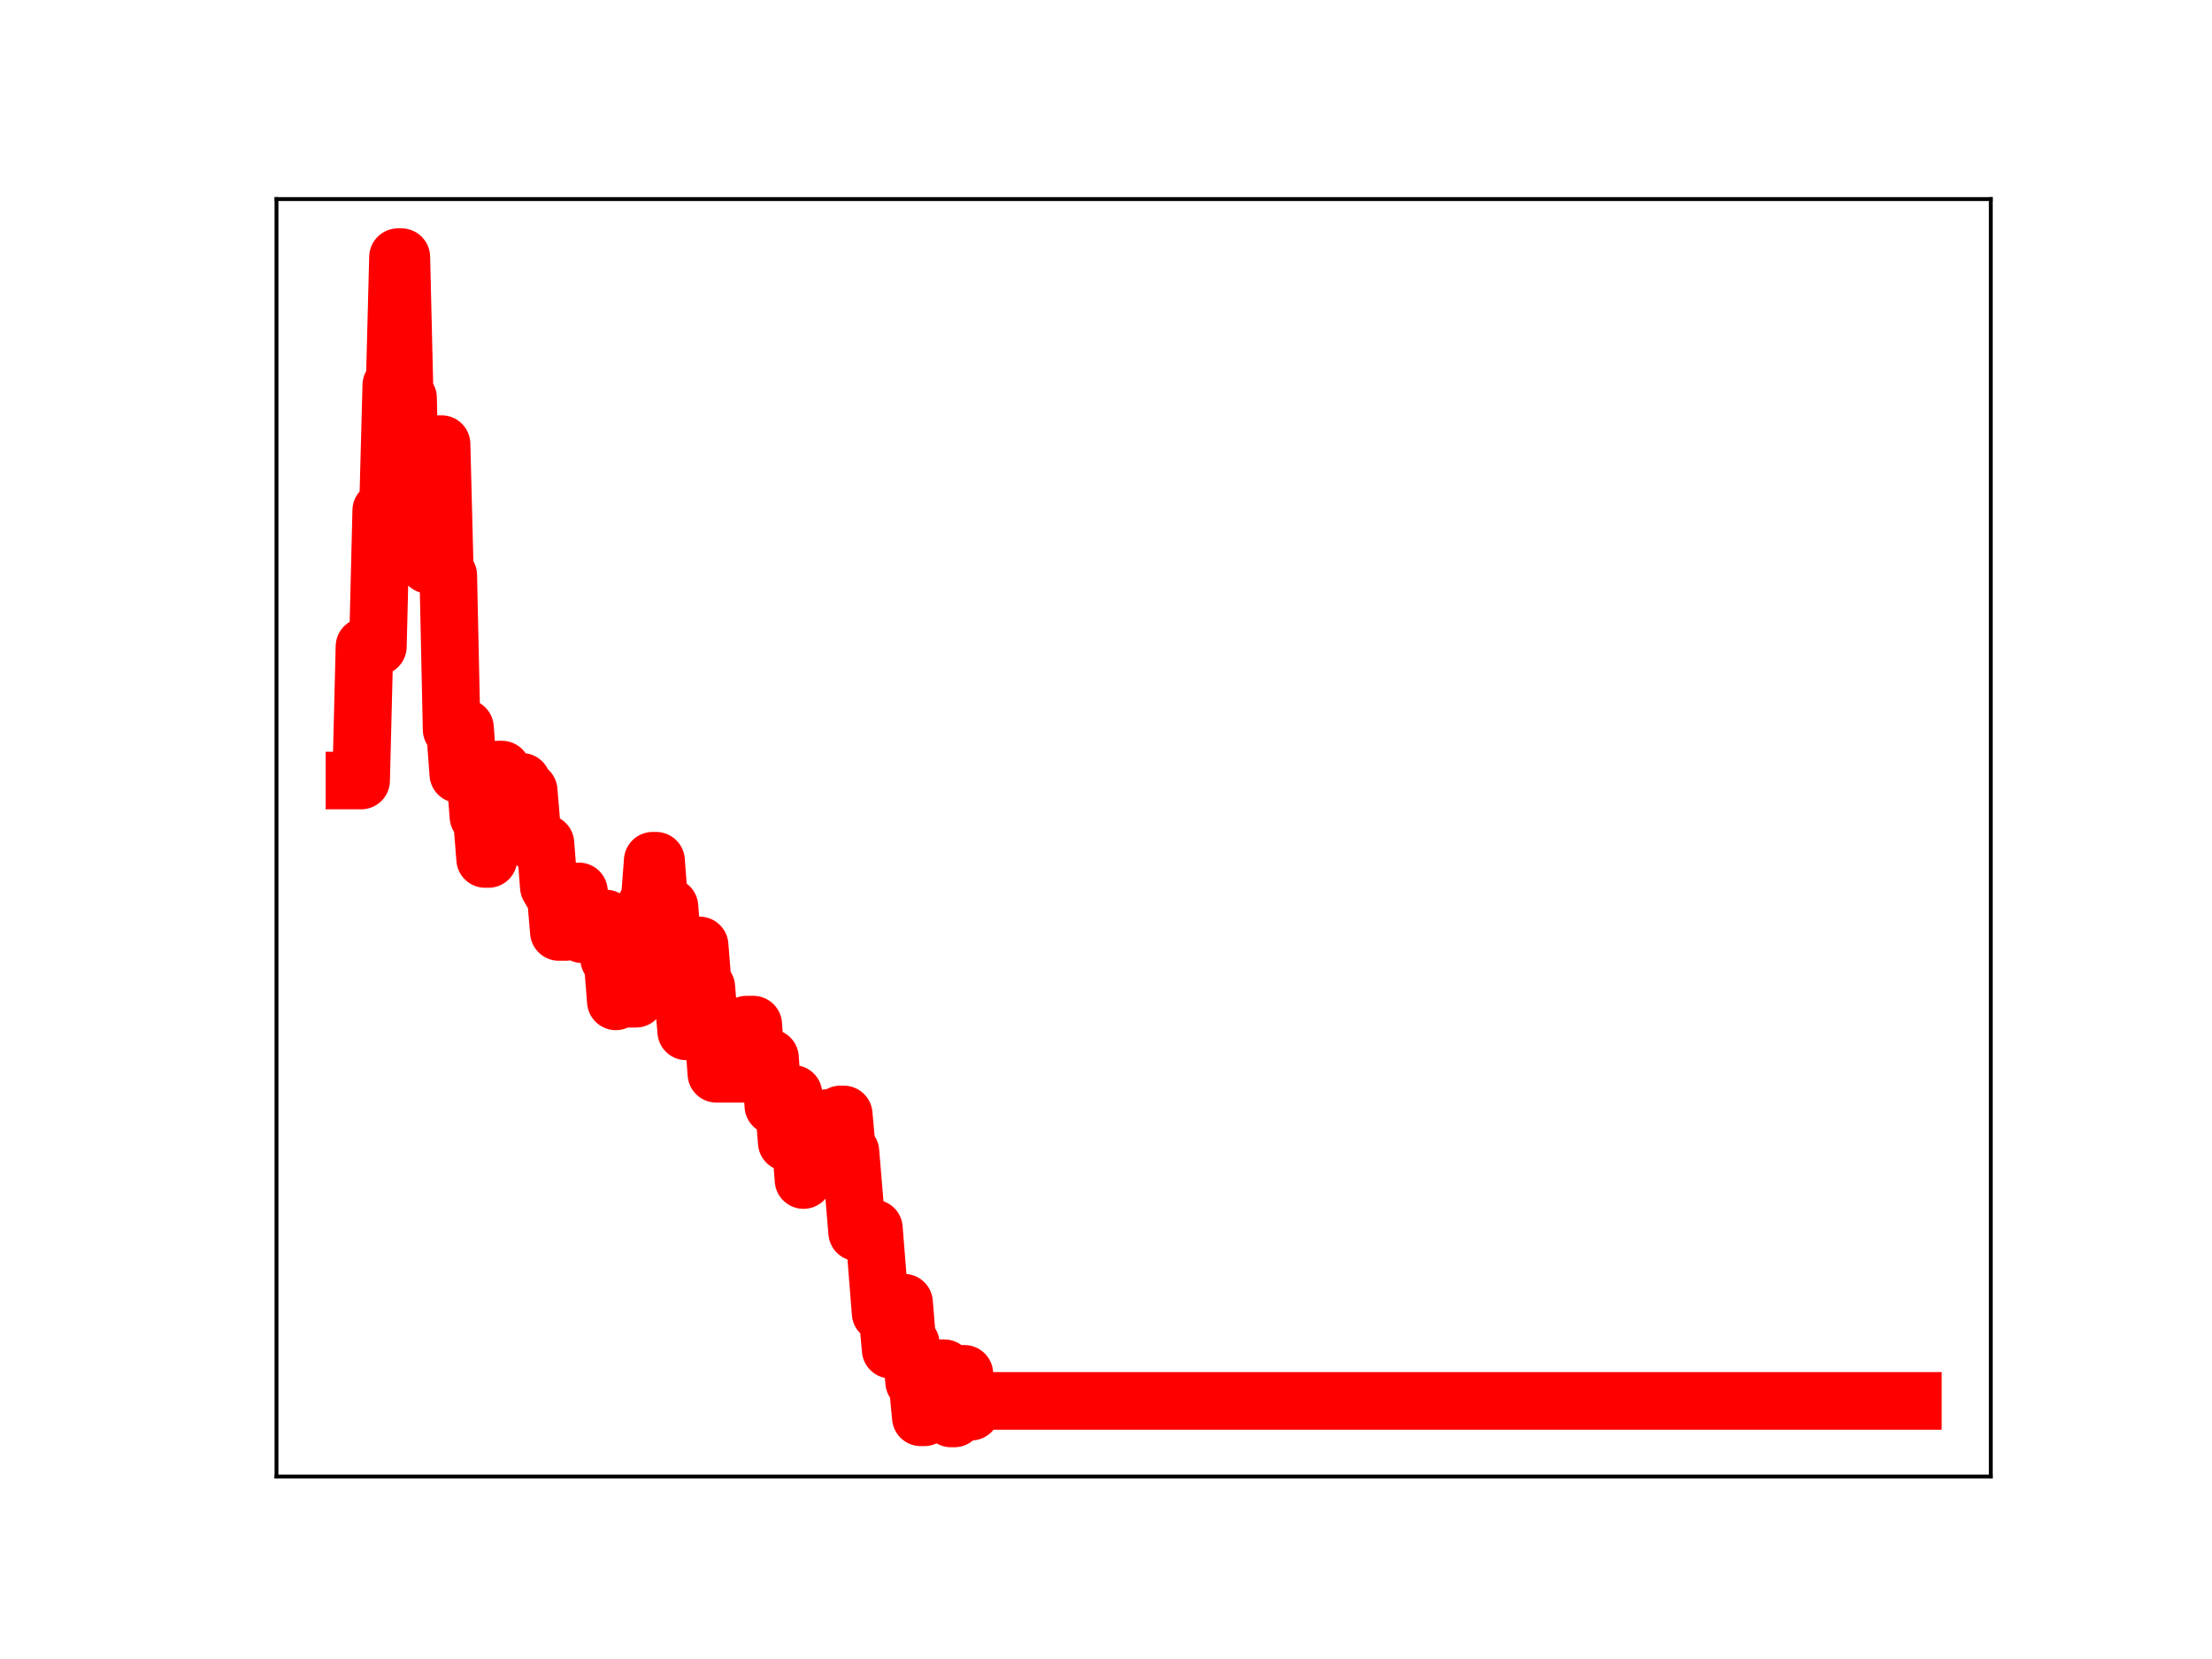 <?xml version="1.0" encoding="utf-8" standalone="no"?>
<!DOCTYPE svg PUBLIC "-//W3C//DTD SVG 1.1//EN"
  "http://www.w3.org/Graphics/SVG/1.1/DTD/svg11.dtd">
<!-- Created with matplotlib (https://matplotlib.org/) -->
<svg height="345.6pt" version="1.1" viewBox="0 0 460.8 345.6" width="460.8pt" xmlns="http://www.w3.org/2000/svg" xmlns:xlink="http://www.w3.org/1999/xlink">
 <defs>
  <style type="text/css">
*{stroke-linecap:butt;stroke-linejoin:round;}
  </style>
 </defs>
 <g id="figure_1">
  <g id="patch_1">
   <path d="M 0 345.6 
L 460.8 345.6 
L 460.8 0 
L 0 0 
z
" style="fill:#ffffff;"/>
  </g>
  <g id="axes_1">
   <g id="patch_2">
    <path d="M 57.6 307.584 
L 414.72 307.584 
L 414.72 41.472 
L 57.6 41.472 
z
" style="fill:#ffffff;"/>
   </g>
   <g id="line2d_1">
    <path clip-path="url(#p08e2393dee)" d="M 73.833 162.597 
L 75.229 162.597 
L 75.927 134.69 
L 78.72 134.69 
L 79.418 106.35 
L 80.815 106.35 
L 81.513 80.25 
L 82.211 80.25 
L 82.909 53.568 
L 83.607 53.568 
L 84.305 82.873 
L 85.004 82.873 
L 85.702 113.751 
L 88.495 113.751 
L 89.193 117.655 
L 89.891 117.655 
L 90.589 92.515 
L 91.985 92.515 
L 92.684 119.828 
L 93.382 119.828 
L 94.08 151.978 
L 94.778 151.978 
L 95.476 161.263 
L 96.175 161.263 
L 96.873 151.629 
L 97.571 161.286 
L 98.967 161.286 
L 99.665 170.097 
L 100.364 170.097 
L 101.062 178.94 
L 101.76 178.94 
L 102.458 169.253 
L 103.156 169.253 
L 103.855 160.318 
L 104.553 160.318 
L 105.251 163.246 
L 105.949 172.68 
L 107.345 172.68 
L 108.044 162.872 
L 108.742 162.872 
L 109.44 164.718 
L 110.138 164.718 
L 110.836 173.137 
L 111.535 175.702 
L 113.629 175.702 
L 114.327 184.728 
L 115.025 185.922 
L 115.724 185.922 
L 116.422 194.141 
L 117.818 194.141 
L 118.516 185.748 
L 120.611 185.699 
L 121.309 194.616 
L 123.404 194.616 
L 124.102 192.556 
L 124.8 191.343 
L 126.196 191.343 
L 126.895 199.752 
L 127.593 199.752 
L 128.291 208.601 
L 128.989 199.325 
L 129.687 199.325 
L 130.385 208.053 
L 132.48 208.053 
L 133.178 197.909 
L 133.876 197.909 
L 134.575 188.56 
L 135.273 188.56 
L 135.971 179.307 
L 136.669 179.307 
L 137.367 188.517 
L 138.065 188.517 
L 138.764 188.884 
L 139.462 188.884 
L 140.16 197.748 
L 140.858 197.748 
L 141.556 206.636 
L 142.255 206.636 
L 142.953 214.855 
L 143.651 214.855 
L 144.349 206.062 
L 145.047 206.062 
L 145.745 196.954 
L 146.444 205.668 
L 147.142 205.668 
L 147.84 214.3 
L 148.538 214.3 
L 149.236 223.689 
L 154.822 223.689 
L 155.52 213.447 
L 156.916 213.447 
L 157.615 223.178 
L 158.313 223.178 
L 159.011 220.377 
L 160.407 220.377 
L 161.105 230.363 
L 161.804 230.363 
L 162.502 229.341 
L 163.2 229.341 
L 163.898 237.985 
L 164.596 227.883 
L 165.295 227.883 
L 165.993 236.664 
L 166.691 236.664 
L 167.389 245.823 
L 168.087 243.26 
L 168.785 243.26 
L 169.484 233.483 
L 170.182 233.483 
L 170.88 241.82 
L 171.578 241.82 
L 172.276 232.912 
L 172.975 232.912 
L 173.673 242.499 
L 174.371 242.499 
L 175.069 232.159 
L 175.767 232.159 
L 176.465 239.931 
L 177.164 239.931 
L 178.56 256.717 
L 179.956 256.717 
L 180.655 255.901 
L 182.051 255.901 
L 183.447 273.514 
L 184.844 273.514 
L 185.542 281.164 
L 186.24 271.434 
L 188.335 271.369 
L 189.033 279.908 
L 189.731 279.908 
L 190.429 287.873 
L 191.127 287.873 
L 191.825 295.258 
L 192.524 295.258 
L 193.222 294.525 
L 193.92 294.525 
L 194.618 285.027 
L 196.713 285.027 
L 197.411 294.959 
L 198.109 295.488 
L 198.807 295.488 
L 199.505 286.197 
L 200.902 286.197 
L 201.6 294.08 
L 202.298 294.08 
L 202.996 291.833 
L 398.487 291.833 
L 398.487 291.833 
" style="fill:none;stroke:#ff0000;stroke-linecap:square;stroke-width:12;"/>
    <defs>
     <path d="M 0 3 
C 0.796 3 1.559 2.684 2.121 2.121 
C 2.684 1.559 3 0.796 3 0 
C 3 -0.796 2.684 -1.559 2.121 -2.121 
C 1.559 -2.684 0.796 -3 0 -3 
C -0.796 -3 -1.559 -2.684 -2.121 -2.121 
C -2.684 -1.559 -3 -0.796 -3 0 
C -3 0.796 -2.684 1.559 -2.121 2.121 
C -1.559 2.684 -0.796 3 0 3 
z
" id="mba75cbf004" style="stroke:#ff0000;"/>
    </defs>
    <g clip-path="url(#p08e2393dee)">
     <use style="fill:#ff0000;stroke:#ff0000;" x="73.833" xlink:href="#mba75cbf004" y="162.597"/>
     <use style="fill:#ff0000;stroke:#ff0000;" x="74.531" xlink:href="#mba75cbf004" y="162.597"/>
     <use style="fill:#ff0000;stroke:#ff0000;" x="75.229" xlink:href="#mba75cbf004" y="162.597"/>
     <use style="fill:#ff0000;stroke:#ff0000;" x="75.927" xlink:href="#mba75cbf004" y="134.69"/>
     <use style="fill:#ff0000;stroke:#ff0000;" x="76.625" xlink:href="#mba75cbf004" y="134.69"/>
     <use style="fill:#ff0000;stroke:#ff0000;" x="77.324" xlink:href="#mba75cbf004" y="134.69"/>
     <use style="fill:#ff0000;stroke:#ff0000;" x="78.022" xlink:href="#mba75cbf004" y="134.69"/>
     <use style="fill:#ff0000;stroke:#ff0000;" x="78.72" xlink:href="#mba75cbf004" y="134.69"/>
     <use style="fill:#ff0000;stroke:#ff0000;" x="79.418" xlink:href="#mba75cbf004" y="106.35"/>
     <use style="fill:#ff0000;stroke:#ff0000;" x="80.116" xlink:href="#mba75cbf004" y="106.35"/>
     <use style="fill:#ff0000;stroke:#ff0000;" x="80.815" xlink:href="#mba75cbf004" y="106.35"/>
     <use style="fill:#ff0000;stroke:#ff0000;" x="81.513" xlink:href="#mba75cbf004" y="80.25"/>
     <use style="fill:#ff0000;stroke:#ff0000;" x="82.211" xlink:href="#mba75cbf004" y="80.25"/>
     <use style="fill:#ff0000;stroke:#ff0000;" x="82.909" xlink:href="#mba75cbf004" y="53.568"/>
     <use style="fill:#ff0000;stroke:#ff0000;" x="83.607" xlink:href="#mba75cbf004" y="53.568"/>
     <use style="fill:#ff0000;stroke:#ff0000;" x="84.305" xlink:href="#mba75cbf004" y="82.873"/>
     <use style="fill:#ff0000;stroke:#ff0000;" x="85.004" xlink:href="#mba75cbf004" y="82.873"/>
     <use style="fill:#ff0000;stroke:#ff0000;" x="85.702" xlink:href="#mba75cbf004" y="113.751"/>
     <use style="fill:#ff0000;stroke:#ff0000;" x="86.4" xlink:href="#mba75cbf004" y="113.751"/>
     <use style="fill:#ff0000;stroke:#ff0000;" x="87.098" xlink:href="#mba75cbf004" y="113.751"/>
     <use style="fill:#ff0000;stroke:#ff0000;" x="87.796" xlink:href="#mba75cbf004" y="113.751"/>
     <use style="fill:#ff0000;stroke:#ff0000;" x="88.495" xlink:href="#mba75cbf004" y="113.751"/>
     <use style="fill:#ff0000;stroke:#ff0000;" x="89.193" xlink:href="#mba75cbf004" y="117.655"/>
     <use style="fill:#ff0000;stroke:#ff0000;" x="89.891" xlink:href="#mba75cbf004" y="117.655"/>
     <use style="fill:#ff0000;stroke:#ff0000;" x="90.589" xlink:href="#mba75cbf004" y="92.515"/>
     <use style="fill:#ff0000;stroke:#ff0000;" x="91.287" xlink:href="#mba75cbf004" y="92.515"/>
     <use style="fill:#ff0000;stroke:#ff0000;" x="91.985" xlink:href="#mba75cbf004" y="92.515"/>
     <use style="fill:#ff0000;stroke:#ff0000;" x="92.684" xlink:href="#mba75cbf004" y="119.828"/>
     <use style="fill:#ff0000;stroke:#ff0000;" x="93.382" xlink:href="#mba75cbf004" y="119.828"/>
     <use style="fill:#ff0000;stroke:#ff0000;" x="94.08" xlink:href="#mba75cbf004" y="151.978"/>
     <use style="fill:#ff0000;stroke:#ff0000;" x="94.778" xlink:href="#mba75cbf004" y="151.978"/>
     <use style="fill:#ff0000;stroke:#ff0000;" x="95.476" xlink:href="#mba75cbf004" y="161.263"/>
     <use style="fill:#ff0000;stroke:#ff0000;" x="96.175" xlink:href="#mba75cbf004" y="161.263"/>
     <use style="fill:#ff0000;stroke:#ff0000;" x="96.873" xlink:href="#mba75cbf004" y="151.629"/>
     <use style="fill:#ff0000;stroke:#ff0000;" x="97.571" xlink:href="#mba75cbf004" y="161.286"/>
     <use style="fill:#ff0000;stroke:#ff0000;" x="98.269" xlink:href="#mba75cbf004" y="161.286"/>
     <use style="fill:#ff0000;stroke:#ff0000;" x="98.967" xlink:href="#mba75cbf004" y="161.286"/>
     <use style="fill:#ff0000;stroke:#ff0000;" x="99.665" xlink:href="#mba75cbf004" y="170.097"/>
     <use style="fill:#ff0000;stroke:#ff0000;" x="100.364" xlink:href="#mba75cbf004" y="170.097"/>
     <use style="fill:#ff0000;stroke:#ff0000;" x="101.062" xlink:href="#mba75cbf004" y="178.94"/>
     <use style="fill:#ff0000;stroke:#ff0000;" x="101.76" xlink:href="#mba75cbf004" y="178.94"/>
     <use style="fill:#ff0000;stroke:#ff0000;" x="102.458" xlink:href="#mba75cbf004" y="169.253"/>
     <use style="fill:#ff0000;stroke:#ff0000;" x="103.156" xlink:href="#mba75cbf004" y="169.253"/>
     <use style="fill:#ff0000;stroke:#ff0000;" x="103.855" xlink:href="#mba75cbf004" y="160.318"/>
     <use style="fill:#ff0000;stroke:#ff0000;" x="104.553" xlink:href="#mba75cbf004" y="160.318"/>
     <use style="fill:#ff0000;stroke:#ff0000;" x="105.251" xlink:href="#mba75cbf004" y="163.246"/>
     <use style="fill:#ff0000;stroke:#ff0000;" x="105.949" xlink:href="#mba75cbf004" y="172.68"/>
     <use style="fill:#ff0000;stroke:#ff0000;" x="106.647" xlink:href="#mba75cbf004" y="172.68"/>
     <use style="fill:#ff0000;stroke:#ff0000;" x="107.345" xlink:href="#mba75cbf004" y="172.68"/>
     <use style="fill:#ff0000;stroke:#ff0000;" x="108.044" xlink:href="#mba75cbf004" y="162.872"/>
     <use style="fill:#ff0000;stroke:#ff0000;" x="108.742" xlink:href="#mba75cbf004" y="162.872"/>
     <use style="fill:#ff0000;stroke:#ff0000;" x="109.44" xlink:href="#mba75cbf004" y="164.718"/>
     <use style="fill:#ff0000;stroke:#ff0000;" x="110.138" xlink:href="#mba75cbf004" y="164.718"/>
     <use style="fill:#ff0000;stroke:#ff0000;" x="110.836" xlink:href="#mba75cbf004" y="173.137"/>
     <use style="fill:#ff0000;stroke:#ff0000;" x="111.535" xlink:href="#mba75cbf004" y="175.702"/>
     <use style="fill:#ff0000;stroke:#ff0000;" x="112.233" xlink:href="#mba75cbf004" y="175.702"/>
     <use style="fill:#ff0000;stroke:#ff0000;" x="112.931" xlink:href="#mba75cbf004" y="175.702"/>
     <use style="fill:#ff0000;stroke:#ff0000;" x="113.629" xlink:href="#mba75cbf004" y="175.702"/>
     <use style="fill:#ff0000;stroke:#ff0000;" x="114.327" xlink:href="#mba75cbf004" y="184.728"/>
     <use style="fill:#ff0000;stroke:#ff0000;" x="115.025" xlink:href="#mba75cbf004" y="185.922"/>
     <use style="fill:#ff0000;stroke:#ff0000;" x="115.724" xlink:href="#mba75cbf004" y="185.922"/>
     <use style="fill:#ff0000;stroke:#ff0000;" x="116.422" xlink:href="#mba75cbf004" y="194.141"/>
     <use style="fill:#ff0000;stroke:#ff0000;" x="117.12" xlink:href="#mba75cbf004" y="194.141"/>
     <use style="fill:#ff0000;stroke:#ff0000;" x="117.818" xlink:href="#mba75cbf004" y="194.141"/>
     <use style="fill:#ff0000;stroke:#ff0000;" x="118.516" xlink:href="#mba75cbf004" y="185.748"/>
     <use style="fill:#ff0000;stroke:#ff0000;" x="119.215" xlink:href="#mba75cbf004" y="185.748"/>
     <use style="fill:#ff0000;stroke:#ff0000;" x="119.913" xlink:href="#mba75cbf004" y="185.748"/>
     <use style="fill:#ff0000;stroke:#ff0000;" x="120.611" xlink:href="#mba75cbf004" y="185.699"/>
     <use style="fill:#ff0000;stroke:#ff0000;" x="121.309" xlink:href="#mba75cbf004" y="194.616"/>
     <use style="fill:#ff0000;stroke:#ff0000;" x="122.007" xlink:href="#mba75cbf004" y="194.616"/>
     <use style="fill:#ff0000;stroke:#ff0000;" x="122.705" xlink:href="#mba75cbf004" y="194.616"/>
     <use style="fill:#ff0000;stroke:#ff0000;" x="123.404" xlink:href="#mba75cbf004" y="194.616"/>
     <use style="fill:#ff0000;stroke:#ff0000;" x="124.102" xlink:href="#mba75cbf004" y="192.556"/>
     <use style="fill:#ff0000;stroke:#ff0000;" x="124.8" xlink:href="#mba75cbf004" y="191.343"/>
     <use style="fill:#ff0000;stroke:#ff0000;" x="125.498" xlink:href="#mba75cbf004" y="191.343"/>
     <use style="fill:#ff0000;stroke:#ff0000;" x="126.196" xlink:href="#mba75cbf004" y="191.343"/>
     <use style="fill:#ff0000;stroke:#ff0000;" x="126.895" xlink:href="#mba75cbf004" y="199.752"/>
     <use style="fill:#ff0000;stroke:#ff0000;" x="127.593" xlink:href="#mba75cbf004" y="199.752"/>
     <use style="fill:#ff0000;stroke:#ff0000;" x="128.291" xlink:href="#mba75cbf004" y="208.601"/>
     <use style="fill:#ff0000;stroke:#ff0000;" x="128.989" xlink:href="#mba75cbf004" y="199.325"/>
     <use style="fill:#ff0000;stroke:#ff0000;" x="129.687" xlink:href="#mba75cbf004" y="199.325"/>
     <use style="fill:#ff0000;stroke:#ff0000;" x="130.385" xlink:href="#mba75cbf004" y="208.053"/>
     <use style="fill:#ff0000;stroke:#ff0000;" x="131.084" xlink:href="#mba75cbf004" y="208.053"/>
     <use style="fill:#ff0000;stroke:#ff0000;" x="131.782" xlink:href="#mba75cbf004" y="208.053"/>
     <use style="fill:#ff0000;stroke:#ff0000;" x="132.48" xlink:href="#mba75cbf004" y="208.053"/>
     <use style="fill:#ff0000;stroke:#ff0000;" x="133.178" xlink:href="#mba75cbf004" y="197.909"/>
     <use style="fill:#ff0000;stroke:#ff0000;" x="133.876" xlink:href="#mba75cbf004" y="197.909"/>
     <use style="fill:#ff0000;stroke:#ff0000;" x="134.575" xlink:href="#mba75cbf004" y="188.56"/>
     <use style="fill:#ff0000;stroke:#ff0000;" x="135.273" xlink:href="#mba75cbf004" y="188.56"/>
     <use style="fill:#ff0000;stroke:#ff0000;" x="135.971" xlink:href="#mba75cbf004" y="179.307"/>
     <use style="fill:#ff0000;stroke:#ff0000;" x="136.669" xlink:href="#mba75cbf004" y="179.307"/>
     <use style="fill:#ff0000;stroke:#ff0000;" x="137.367" xlink:href="#mba75cbf004" y="188.517"/>
     <use style="fill:#ff0000;stroke:#ff0000;" x="138.065" xlink:href="#mba75cbf004" y="188.517"/>
     <use style="fill:#ff0000;stroke:#ff0000;" x="138.764" xlink:href="#mba75cbf004" y="188.884"/>
     <use style="fill:#ff0000;stroke:#ff0000;" x="139.462" xlink:href="#mba75cbf004" y="188.884"/>
     <use style="fill:#ff0000;stroke:#ff0000;" x="140.16" xlink:href="#mba75cbf004" y="197.748"/>
     <use style="fill:#ff0000;stroke:#ff0000;" x="140.858" xlink:href="#mba75cbf004" y="197.748"/>
     <use style="fill:#ff0000;stroke:#ff0000;" x="141.556" xlink:href="#mba75cbf004" y="206.636"/>
     <use style="fill:#ff0000;stroke:#ff0000;" x="142.255" xlink:href="#mba75cbf004" y="206.636"/>
     <use style="fill:#ff0000;stroke:#ff0000;" x="142.953" xlink:href="#mba75cbf004" y="214.855"/>
     <use style="fill:#ff0000;stroke:#ff0000;" x="143.651" xlink:href="#mba75cbf004" y="214.855"/>
     <use style="fill:#ff0000;stroke:#ff0000;" x="144.349" xlink:href="#mba75cbf004" y="206.062"/>
     <use style="fill:#ff0000;stroke:#ff0000;" x="145.047" xlink:href="#mba75cbf004" y="206.062"/>
     <use style="fill:#ff0000;stroke:#ff0000;" x="145.745" xlink:href="#mba75cbf004" y="196.954"/>
     <use style="fill:#ff0000;stroke:#ff0000;" x="146.444" xlink:href="#mba75cbf004" y="205.668"/>
     <use style="fill:#ff0000;stroke:#ff0000;" x="147.142" xlink:href="#mba75cbf004" y="205.668"/>
     <use style="fill:#ff0000;stroke:#ff0000;" x="147.84" xlink:href="#mba75cbf004" y="214.3"/>
     <use style="fill:#ff0000;stroke:#ff0000;" x="148.538" xlink:href="#mba75cbf004" y="214.3"/>
     <use style="fill:#ff0000;stroke:#ff0000;" x="149.236" xlink:href="#mba75cbf004" y="223.689"/>
     <use style="fill:#ff0000;stroke:#ff0000;" x="149.935" xlink:href="#mba75cbf004" y="223.689"/>
     <use style="fill:#ff0000;stroke:#ff0000;" x="150.633" xlink:href="#mba75cbf004" y="223.689"/>
     <use style="fill:#ff0000;stroke:#ff0000;" x="151.331" xlink:href="#mba75cbf004" y="223.689"/>
     <use style="fill:#ff0000;stroke:#ff0000;" x="152.029" xlink:href="#mba75cbf004" y="223.689"/>
     <use style="fill:#ff0000;stroke:#ff0000;" x="152.727" xlink:href="#mba75cbf004" y="223.689"/>
     <use style="fill:#ff0000;stroke:#ff0000;" x="153.425" xlink:href="#mba75cbf004" y="223.689"/>
     <use style="fill:#ff0000;stroke:#ff0000;" x="154.124" xlink:href="#mba75cbf004" y="223.689"/>
     <use style="fill:#ff0000;stroke:#ff0000;" x="154.822" xlink:href="#mba75cbf004" y="223.689"/>
     <use style="fill:#ff0000;stroke:#ff0000;" x="155.52" xlink:href="#mba75cbf004" y="213.447"/>
     <use style="fill:#ff0000;stroke:#ff0000;" x="156.218" xlink:href="#mba75cbf004" y="213.447"/>
     <use style="fill:#ff0000;stroke:#ff0000;" x="156.916" xlink:href="#mba75cbf004" y="213.447"/>
     <use style="fill:#ff0000;stroke:#ff0000;" x="157.615" xlink:href="#mba75cbf004" y="223.178"/>
     <use style="fill:#ff0000;stroke:#ff0000;" x="158.313" xlink:href="#mba75cbf004" y="223.178"/>
     <use style="fill:#ff0000;stroke:#ff0000;" x="159.011" xlink:href="#mba75cbf004" y="220.377"/>
     <use style="fill:#ff0000;stroke:#ff0000;" x="159.709" xlink:href="#mba75cbf004" y="220.377"/>
     <use style="fill:#ff0000;stroke:#ff0000;" x="160.407" xlink:href="#mba75cbf004" y="220.377"/>
     <use style="fill:#ff0000;stroke:#ff0000;" x="161.105" xlink:href="#mba75cbf004" y="230.363"/>
     <use style="fill:#ff0000;stroke:#ff0000;" x="161.804" xlink:href="#mba75cbf004" y="230.363"/>
     <use style="fill:#ff0000;stroke:#ff0000;" x="162.502" xlink:href="#mba75cbf004" y="229.341"/>
     <use style="fill:#ff0000;stroke:#ff0000;" x="163.2" xlink:href="#mba75cbf004" y="229.341"/>
     <use style="fill:#ff0000;stroke:#ff0000;" x="163.898" xlink:href="#mba75cbf004" y="237.985"/>
     <use style="fill:#ff0000;stroke:#ff0000;" x="164.596" xlink:href="#mba75cbf004" y="227.883"/>
     <use style="fill:#ff0000;stroke:#ff0000;" x="165.295" xlink:href="#mba75cbf004" y="227.883"/>
     <use style="fill:#ff0000;stroke:#ff0000;" x="165.993" xlink:href="#mba75cbf004" y="236.664"/>
     <use style="fill:#ff0000;stroke:#ff0000;" x="166.691" xlink:href="#mba75cbf004" y="236.664"/>
     <use style="fill:#ff0000;stroke:#ff0000;" x="167.389" xlink:href="#mba75cbf004" y="245.823"/>
     <use style="fill:#ff0000;stroke:#ff0000;" x="168.087" xlink:href="#mba75cbf004" y="243.26"/>
     <use style="fill:#ff0000;stroke:#ff0000;" x="168.785" xlink:href="#mba75cbf004" y="243.26"/>
     <use style="fill:#ff0000;stroke:#ff0000;" x="169.484" xlink:href="#mba75cbf004" y="233.483"/>
     <use style="fill:#ff0000;stroke:#ff0000;" x="170.182" xlink:href="#mba75cbf004" y="233.483"/>
     <use style="fill:#ff0000;stroke:#ff0000;" x="170.88" xlink:href="#mba75cbf004" y="241.82"/>
     <use style="fill:#ff0000;stroke:#ff0000;" x="171.578" xlink:href="#mba75cbf004" y="241.82"/>
     <use style="fill:#ff0000;stroke:#ff0000;" x="172.276" xlink:href="#mba75cbf004" y="232.912"/>
     <use style="fill:#ff0000;stroke:#ff0000;" x="172.975" xlink:href="#mba75cbf004" y="232.912"/>
     <use style="fill:#ff0000;stroke:#ff0000;" x="173.673" xlink:href="#mba75cbf004" y="242.499"/>
     <use style="fill:#ff0000;stroke:#ff0000;" x="174.371" xlink:href="#mba75cbf004" y="242.499"/>
     <use style="fill:#ff0000;stroke:#ff0000;" x="175.069" xlink:href="#mba75cbf004" y="232.159"/>
     <use style="fill:#ff0000;stroke:#ff0000;" x="175.767" xlink:href="#mba75cbf004" y="232.159"/>
     <use style="fill:#ff0000;stroke:#ff0000;" x="176.465" xlink:href="#mba75cbf004" y="239.931"/>
     <use style="fill:#ff0000;stroke:#ff0000;" x="177.164" xlink:href="#mba75cbf004" y="239.931"/>
     <use style="fill:#ff0000;stroke:#ff0000;" x="177.862" xlink:href="#mba75cbf004" y="249.041"/>
     <use style="fill:#ff0000;stroke:#ff0000;" x="178.56" xlink:href="#mba75cbf004" y="256.717"/>
     <use style="fill:#ff0000;stroke:#ff0000;" x="179.258" xlink:href="#mba75cbf004" y="256.717"/>
     <use style="fill:#ff0000;stroke:#ff0000;" x="179.956" xlink:href="#mba75cbf004" y="256.717"/>
     <use style="fill:#ff0000;stroke:#ff0000;" x="180.655" xlink:href="#mba75cbf004" y="255.901"/>
     <use style="fill:#ff0000;stroke:#ff0000;" x="181.353" xlink:href="#mba75cbf004" y="255.901"/>
     <use style="fill:#ff0000;stroke:#ff0000;" x="182.051" xlink:href="#mba75cbf004" y="255.901"/>
     <use style="fill:#ff0000;stroke:#ff0000;" x="182.749" xlink:href="#mba75cbf004" y="264.1"/>
     <use style="fill:#ff0000;stroke:#ff0000;" x="183.447" xlink:href="#mba75cbf004" y="273.514"/>
     <use style="fill:#ff0000;stroke:#ff0000;" x="184.145" xlink:href="#mba75cbf004" y="273.514"/>
     <use style="fill:#ff0000;stroke:#ff0000;" x="184.844" xlink:href="#mba75cbf004" y="273.514"/>
     <use style="fill:#ff0000;stroke:#ff0000;" x="185.542" xlink:href="#mba75cbf004" y="281.164"/>
     <use style="fill:#ff0000;stroke:#ff0000;" x="186.24" xlink:href="#mba75cbf004" y="271.434"/>
     <use style="fill:#ff0000;stroke:#ff0000;" x="186.938" xlink:href="#mba75cbf004" y="271.434"/>
     <use style="fill:#ff0000;stroke:#ff0000;" x="187.636" xlink:href="#mba75cbf004" y="271.369"/>
     <use style="fill:#ff0000;stroke:#ff0000;" x="188.335" xlink:href="#mba75cbf004" y="271.369"/>
     <use style="fill:#ff0000;stroke:#ff0000;" x="189.033" xlink:href="#mba75cbf004" y="279.908"/>
     <use style="fill:#ff0000;stroke:#ff0000;" x="189.731" xlink:href="#mba75cbf004" y="279.908"/>
     <use style="fill:#ff0000;stroke:#ff0000;" x="190.429" xlink:href="#mba75cbf004" y="287.873"/>
     <use style="fill:#ff0000;stroke:#ff0000;" x="191.127" xlink:href="#mba75cbf004" y="287.873"/>
     <use style="fill:#ff0000;stroke:#ff0000;" x="191.825" xlink:href="#mba75cbf004" y="295.258"/>
     <use style="fill:#ff0000;stroke:#ff0000;" x="192.524" xlink:href="#mba75cbf004" y="295.258"/>
     <use style="fill:#ff0000;stroke:#ff0000;" x="193.222" xlink:href="#mba75cbf004" y="294.525"/>
     <use style="fill:#ff0000;stroke:#ff0000;" x="193.92" xlink:href="#mba75cbf004" y="294.525"/>
     <use style="fill:#ff0000;stroke:#ff0000;" x="194.618" xlink:href="#mba75cbf004" y="285.027"/>
     <use style="fill:#ff0000;stroke:#ff0000;" x="195.316" xlink:href="#mba75cbf004" y="285.027"/>
     <use style="fill:#ff0000;stroke:#ff0000;" x="196.015" xlink:href="#mba75cbf004" y="285.027"/>
     <use style="fill:#ff0000;stroke:#ff0000;" x="196.713" xlink:href="#mba75cbf004" y="285.027"/>
     <use style="fill:#ff0000;stroke:#ff0000;" x="197.411" xlink:href="#mba75cbf004" y="294.959"/>
     <use style="fill:#ff0000;stroke:#ff0000;" x="198.109" xlink:href="#mba75cbf004" y="295.488"/>
     <use style="fill:#ff0000;stroke:#ff0000;" x="198.807" xlink:href="#mba75cbf004" y="295.488"/>
     <use style="fill:#ff0000;stroke:#ff0000;" x="199.505" xlink:href="#mba75cbf004" y="286.197"/>
     <use style="fill:#ff0000;stroke:#ff0000;" x="200.204" xlink:href="#mba75cbf004" y="286.197"/>
     <use style="fill:#ff0000;stroke:#ff0000;" x="200.902" xlink:href="#mba75cbf004" y="286.197"/>
     <use style="fill:#ff0000;stroke:#ff0000;" x="201.6" xlink:href="#mba75cbf004" y="294.08"/>
     <use style="fill:#ff0000;stroke:#ff0000;" x="202.298" xlink:href="#mba75cbf004" y="294.08"/>
     <use style="fill:#ff0000;stroke:#ff0000;" x="202.996" xlink:href="#mba75cbf004" y="291.833"/>
     <use style="fill:#ff0000;stroke:#ff0000;" x="203.695" xlink:href="#mba75cbf004" y="291.833"/>
     <use style="fill:#ff0000;stroke:#ff0000;" x="204.393" xlink:href="#mba75cbf004" y="291.833"/>
     <use style="fill:#ff0000;stroke:#ff0000;" x="205.091" xlink:href="#mba75cbf004" y="291.833"/>
     <use style="fill:#ff0000;stroke:#ff0000;" x="205.789" xlink:href="#mba75cbf004" y="291.833"/>
     <use style="fill:#ff0000;stroke:#ff0000;" x="206.487" xlink:href="#mba75cbf004" y="291.833"/>
     <use style="fill:#ff0000;stroke:#ff0000;" x="207.185" xlink:href="#mba75cbf004" y="291.833"/>
     <use style="fill:#ff0000;stroke:#ff0000;" x="207.884" xlink:href="#mba75cbf004" y="291.833"/>
     <use style="fill:#ff0000;stroke:#ff0000;" x="208.582" xlink:href="#mba75cbf004" y="291.833"/>
     <use style="fill:#ff0000;stroke:#ff0000;" x="209.28" xlink:href="#mba75cbf004" y="291.833"/>
     <use style="fill:#ff0000;stroke:#ff0000;" x="209.978" xlink:href="#mba75cbf004" y="291.833"/>
     <use style="fill:#ff0000;stroke:#ff0000;" x="210.676" xlink:href="#mba75cbf004" y="291.833"/>
     <use style="fill:#ff0000;stroke:#ff0000;" x="211.375" xlink:href="#mba75cbf004" y="291.833"/>
     <use style="fill:#ff0000;stroke:#ff0000;" x="212.073" xlink:href="#mba75cbf004" y="291.833"/>
     <use style="fill:#ff0000;stroke:#ff0000;" x="212.771" xlink:href="#mba75cbf004" y="291.833"/>
     <use style="fill:#ff0000;stroke:#ff0000;" x="213.469" xlink:href="#mba75cbf004" y="291.833"/>
     <use style="fill:#ff0000;stroke:#ff0000;" x="214.167" xlink:href="#mba75cbf004" y="291.833"/>
     <use style="fill:#ff0000;stroke:#ff0000;" x="214.865" xlink:href="#mba75cbf004" y="291.833"/>
     <use style="fill:#ff0000;stroke:#ff0000;" x="215.564" xlink:href="#mba75cbf004" y="291.833"/>
     <use style="fill:#ff0000;stroke:#ff0000;" x="216.262" xlink:href="#mba75cbf004" y="291.833"/>
     <use style="fill:#ff0000;stroke:#ff0000;" x="216.96" xlink:href="#mba75cbf004" y="291.833"/>
     <use style="fill:#ff0000;stroke:#ff0000;" x="217.658" xlink:href="#mba75cbf004" y="291.833"/>
     <use style="fill:#ff0000;stroke:#ff0000;" x="218.356" xlink:href="#mba75cbf004" y="291.833"/>
     <use style="fill:#ff0000;stroke:#ff0000;" x="219.055" xlink:href="#mba75cbf004" y="291.833"/>
     <use style="fill:#ff0000;stroke:#ff0000;" x="219.753" xlink:href="#mba75cbf004" y="291.833"/>
     <use style="fill:#ff0000;stroke:#ff0000;" x="220.451" xlink:href="#mba75cbf004" y="291.833"/>
     <use style="fill:#ff0000;stroke:#ff0000;" x="221.149" xlink:href="#mba75cbf004" y="291.833"/>
     <use style="fill:#ff0000;stroke:#ff0000;" x="221.847" xlink:href="#mba75cbf004" y="291.833"/>
     <use style="fill:#ff0000;stroke:#ff0000;" x="222.545" xlink:href="#mba75cbf004" y="291.833"/>
     <use style="fill:#ff0000;stroke:#ff0000;" x="223.244" xlink:href="#mba75cbf004" y="291.833"/>
     <use style="fill:#ff0000;stroke:#ff0000;" x="223.942" xlink:href="#mba75cbf004" y="291.833"/>
     <use style="fill:#ff0000;stroke:#ff0000;" x="224.64" xlink:href="#mba75cbf004" y="291.833"/>
     <use style="fill:#ff0000;stroke:#ff0000;" x="225.338" xlink:href="#mba75cbf004" y="291.833"/>
     <use style="fill:#ff0000;stroke:#ff0000;" x="226.036" xlink:href="#mba75cbf004" y="291.833"/>
     <use style="fill:#ff0000;stroke:#ff0000;" x="226.735" xlink:href="#mba75cbf004" y="291.833"/>
     <use style="fill:#ff0000;stroke:#ff0000;" x="227.433" xlink:href="#mba75cbf004" y="291.833"/>
     <use style="fill:#ff0000;stroke:#ff0000;" x="228.131" xlink:href="#mba75cbf004" y="291.833"/>
     <use style="fill:#ff0000;stroke:#ff0000;" x="228.829" xlink:href="#mba75cbf004" y="291.833"/>
     <use style="fill:#ff0000;stroke:#ff0000;" x="229.527" xlink:href="#mba75cbf004" y="291.833"/>
     <use style="fill:#ff0000;stroke:#ff0000;" x="230.225" xlink:href="#mba75cbf004" y="291.833"/>
     <use style="fill:#ff0000;stroke:#ff0000;" x="230.924" xlink:href="#mba75cbf004" y="291.833"/>
     <use style="fill:#ff0000;stroke:#ff0000;" x="231.622" xlink:href="#mba75cbf004" y="291.833"/>
     <use style="fill:#ff0000;stroke:#ff0000;" x="232.32" xlink:href="#mba75cbf004" y="291.833"/>
     <use style="fill:#ff0000;stroke:#ff0000;" x="233.018" xlink:href="#mba75cbf004" y="291.833"/>
     <use style="fill:#ff0000;stroke:#ff0000;" x="233.716" xlink:href="#mba75cbf004" y="291.833"/>
     <use style="fill:#ff0000;stroke:#ff0000;" x="234.415" xlink:href="#mba75cbf004" y="291.833"/>
     <use style="fill:#ff0000;stroke:#ff0000;" x="235.113" xlink:href="#mba75cbf004" y="291.833"/>
     <use style="fill:#ff0000;stroke:#ff0000;" x="235.811" xlink:href="#mba75cbf004" y="291.833"/>
     <use style="fill:#ff0000;stroke:#ff0000;" x="236.509" xlink:href="#mba75cbf004" y="291.833"/>
     <use style="fill:#ff0000;stroke:#ff0000;" x="237.207" xlink:href="#mba75cbf004" y="291.833"/>
     <use style="fill:#ff0000;stroke:#ff0000;" x="237.905" xlink:href="#mba75cbf004" y="291.833"/>
     <use style="fill:#ff0000;stroke:#ff0000;" x="238.604" xlink:href="#mba75cbf004" y="291.833"/>
     <use style="fill:#ff0000;stroke:#ff0000;" x="239.302" xlink:href="#mba75cbf004" y="291.833"/>
     <use style="fill:#ff0000;stroke:#ff0000;" x="240" xlink:href="#mba75cbf004" y="291.833"/>
     <use style="fill:#ff0000;stroke:#ff0000;" x="240.698" xlink:href="#mba75cbf004" y="291.833"/>
     <use style="fill:#ff0000;stroke:#ff0000;" x="241.396" xlink:href="#mba75cbf004" y="291.833"/>
     <use style="fill:#ff0000;stroke:#ff0000;" x="242.095" xlink:href="#mba75cbf004" y="291.833"/>
     <use style="fill:#ff0000;stroke:#ff0000;" x="242.793" xlink:href="#mba75cbf004" y="291.833"/>
     <use style="fill:#ff0000;stroke:#ff0000;" x="243.491" xlink:href="#mba75cbf004" y="291.833"/>
     <use style="fill:#ff0000;stroke:#ff0000;" x="244.189" xlink:href="#mba75cbf004" y="291.833"/>
     <use style="fill:#ff0000;stroke:#ff0000;" x="244.887" xlink:href="#mba75cbf004" y="291.833"/>
     <use style="fill:#ff0000;stroke:#ff0000;" x="245.585" xlink:href="#mba75cbf004" y="291.833"/>
     <use style="fill:#ff0000;stroke:#ff0000;" x="246.284" xlink:href="#mba75cbf004" y="291.833"/>
     <use style="fill:#ff0000;stroke:#ff0000;" x="246.982" xlink:href="#mba75cbf004" y="291.833"/>
     <use style="fill:#ff0000;stroke:#ff0000;" x="247.68" xlink:href="#mba75cbf004" y="291.833"/>
     <use style="fill:#ff0000;stroke:#ff0000;" x="248.378" xlink:href="#mba75cbf004" y="291.833"/>
     <use style="fill:#ff0000;stroke:#ff0000;" x="249.076" xlink:href="#mba75cbf004" y="291.833"/>
     <use style="fill:#ff0000;stroke:#ff0000;" x="249.775" xlink:href="#mba75cbf004" y="291.833"/>
     <use style="fill:#ff0000;stroke:#ff0000;" x="250.473" xlink:href="#mba75cbf004" y="291.833"/>
     <use style="fill:#ff0000;stroke:#ff0000;" x="251.171" xlink:href="#mba75cbf004" y="291.833"/>
     <use style="fill:#ff0000;stroke:#ff0000;" x="251.869" xlink:href="#mba75cbf004" y="291.833"/>
     <use style="fill:#ff0000;stroke:#ff0000;" x="252.567" xlink:href="#mba75cbf004" y="291.833"/>
     <use style="fill:#ff0000;stroke:#ff0000;" x="253.265" xlink:href="#mba75cbf004" y="291.833"/>
     <use style="fill:#ff0000;stroke:#ff0000;" x="253.964" xlink:href="#mba75cbf004" y="291.833"/>
     <use style="fill:#ff0000;stroke:#ff0000;" x="254.662" xlink:href="#mba75cbf004" y="291.833"/>
     <use style="fill:#ff0000;stroke:#ff0000;" x="255.36" xlink:href="#mba75cbf004" y="291.833"/>
     <use style="fill:#ff0000;stroke:#ff0000;" x="256.058" xlink:href="#mba75cbf004" y="291.833"/>
     <use style="fill:#ff0000;stroke:#ff0000;" x="256.756" xlink:href="#mba75cbf004" y="291.833"/>
     <use style="fill:#ff0000;stroke:#ff0000;" x="257.455" xlink:href="#mba75cbf004" y="291.833"/>
     <use style="fill:#ff0000;stroke:#ff0000;" x="258.153" xlink:href="#mba75cbf004" y="291.833"/>
     <use style="fill:#ff0000;stroke:#ff0000;" x="258.851" xlink:href="#mba75cbf004" y="291.833"/>
     <use style="fill:#ff0000;stroke:#ff0000;" x="259.549" xlink:href="#mba75cbf004" y="291.833"/>
     <use style="fill:#ff0000;stroke:#ff0000;" x="260.247" xlink:href="#mba75cbf004" y="291.833"/>
     <use style="fill:#ff0000;stroke:#ff0000;" x="260.945" xlink:href="#mba75cbf004" y="291.833"/>
     <use style="fill:#ff0000;stroke:#ff0000;" x="261.644" xlink:href="#mba75cbf004" y="291.833"/>
     <use style="fill:#ff0000;stroke:#ff0000;" x="262.342" xlink:href="#mba75cbf004" y="291.833"/>
     <use style="fill:#ff0000;stroke:#ff0000;" x="263.04" xlink:href="#mba75cbf004" y="291.833"/>
     <use style="fill:#ff0000;stroke:#ff0000;" x="263.738" xlink:href="#mba75cbf004" y="291.833"/>
     <use style="fill:#ff0000;stroke:#ff0000;" x="264.436" xlink:href="#mba75cbf004" y="291.833"/>
     <use style="fill:#ff0000;stroke:#ff0000;" x="265.135" xlink:href="#mba75cbf004" y="291.833"/>
     <use style="fill:#ff0000;stroke:#ff0000;" x="265.833" xlink:href="#mba75cbf004" y="291.833"/>
     <use style="fill:#ff0000;stroke:#ff0000;" x="266.531" xlink:href="#mba75cbf004" y="291.833"/>
     <use style="fill:#ff0000;stroke:#ff0000;" x="267.229" xlink:href="#mba75cbf004" y="291.833"/>
     <use style="fill:#ff0000;stroke:#ff0000;" x="267.927" xlink:href="#mba75cbf004" y="291.833"/>
     <use style="fill:#ff0000;stroke:#ff0000;" x="268.625" xlink:href="#mba75cbf004" y="291.833"/>
     <use style="fill:#ff0000;stroke:#ff0000;" x="269.324" xlink:href="#mba75cbf004" y="291.833"/>
     <use style="fill:#ff0000;stroke:#ff0000;" x="270.022" xlink:href="#mba75cbf004" y="291.833"/>
     <use style="fill:#ff0000;stroke:#ff0000;" x="270.72" xlink:href="#mba75cbf004" y="291.833"/>
     <use style="fill:#ff0000;stroke:#ff0000;" x="271.418" xlink:href="#mba75cbf004" y="291.833"/>
     <use style="fill:#ff0000;stroke:#ff0000;" x="272.116" xlink:href="#mba75cbf004" y="291.833"/>
     <use style="fill:#ff0000;stroke:#ff0000;" x="272.815" xlink:href="#mba75cbf004" y="291.833"/>
     <use style="fill:#ff0000;stroke:#ff0000;" x="273.513" xlink:href="#mba75cbf004" y="291.833"/>
     <use style="fill:#ff0000;stroke:#ff0000;" x="274.211" xlink:href="#mba75cbf004" y="291.833"/>
     <use style="fill:#ff0000;stroke:#ff0000;" x="274.909" xlink:href="#mba75cbf004" y="291.833"/>
     <use style="fill:#ff0000;stroke:#ff0000;" x="275.607" xlink:href="#mba75cbf004" y="291.833"/>
     <use style="fill:#ff0000;stroke:#ff0000;" x="276.305" xlink:href="#mba75cbf004" y="291.833"/>
     <use style="fill:#ff0000;stroke:#ff0000;" x="277.004" xlink:href="#mba75cbf004" y="291.833"/>
     <use style="fill:#ff0000;stroke:#ff0000;" x="277.702" xlink:href="#mba75cbf004" y="291.833"/>
     <use style="fill:#ff0000;stroke:#ff0000;" x="278.4" xlink:href="#mba75cbf004" y="291.833"/>
     <use style="fill:#ff0000;stroke:#ff0000;" x="279.098" xlink:href="#mba75cbf004" y="291.833"/>
     <use style="fill:#ff0000;stroke:#ff0000;" x="279.796" xlink:href="#mba75cbf004" y="291.833"/>
     <use style="fill:#ff0000;stroke:#ff0000;" x="280.495" xlink:href="#mba75cbf004" y="291.833"/>
     <use style="fill:#ff0000;stroke:#ff0000;" x="281.193" xlink:href="#mba75cbf004" y="291.833"/>
     <use style="fill:#ff0000;stroke:#ff0000;" x="281.891" xlink:href="#mba75cbf004" y="291.833"/>
     <use style="fill:#ff0000;stroke:#ff0000;" x="282.589" xlink:href="#mba75cbf004" y="291.833"/>
     <use style="fill:#ff0000;stroke:#ff0000;" x="283.287" xlink:href="#mba75cbf004" y="291.833"/>
     <use style="fill:#ff0000;stroke:#ff0000;" x="283.985" xlink:href="#mba75cbf004" y="291.833"/>
     <use style="fill:#ff0000;stroke:#ff0000;" x="284.684" xlink:href="#mba75cbf004" y="291.833"/>
     <use style="fill:#ff0000;stroke:#ff0000;" x="285.382" xlink:href="#mba75cbf004" y="291.833"/>
     <use style="fill:#ff0000;stroke:#ff0000;" x="286.08" xlink:href="#mba75cbf004" y="291.833"/>
     <use style="fill:#ff0000;stroke:#ff0000;" x="286.778" xlink:href="#mba75cbf004" y="291.833"/>
     <use style="fill:#ff0000;stroke:#ff0000;" x="287.476" xlink:href="#mba75cbf004" y="291.833"/>
     <use style="fill:#ff0000;stroke:#ff0000;" x="288.175" xlink:href="#mba75cbf004" y="291.833"/>
     <use style="fill:#ff0000;stroke:#ff0000;" x="288.873" xlink:href="#mba75cbf004" y="291.833"/>
     <use style="fill:#ff0000;stroke:#ff0000;" x="289.571" xlink:href="#mba75cbf004" y="291.833"/>
     <use style="fill:#ff0000;stroke:#ff0000;" x="290.269" xlink:href="#mba75cbf004" y="291.833"/>
     <use style="fill:#ff0000;stroke:#ff0000;" x="290.967" xlink:href="#mba75cbf004" y="291.833"/>
     <use style="fill:#ff0000;stroke:#ff0000;" x="291.665" xlink:href="#mba75cbf004" y="291.833"/>
     <use style="fill:#ff0000;stroke:#ff0000;" x="292.364" xlink:href="#mba75cbf004" y="291.833"/>
     <use style="fill:#ff0000;stroke:#ff0000;" x="293.062" xlink:href="#mba75cbf004" y="291.833"/>
     <use style="fill:#ff0000;stroke:#ff0000;" x="293.76" xlink:href="#mba75cbf004" y="291.833"/>
     <use style="fill:#ff0000;stroke:#ff0000;" x="294.458" xlink:href="#mba75cbf004" y="291.833"/>
     <use style="fill:#ff0000;stroke:#ff0000;" x="295.156" xlink:href="#mba75cbf004" y="291.833"/>
     <use style="fill:#ff0000;stroke:#ff0000;" x="295.855" xlink:href="#mba75cbf004" y="291.833"/>
     <use style="fill:#ff0000;stroke:#ff0000;" x="296.553" xlink:href="#mba75cbf004" y="291.833"/>
     <use style="fill:#ff0000;stroke:#ff0000;" x="297.251" xlink:href="#mba75cbf004" y="291.833"/>
     <use style="fill:#ff0000;stroke:#ff0000;" x="297.949" xlink:href="#mba75cbf004" y="291.833"/>
     <use style="fill:#ff0000;stroke:#ff0000;" x="298.647" xlink:href="#mba75cbf004" y="291.833"/>
     <use style="fill:#ff0000;stroke:#ff0000;" x="299.345" xlink:href="#mba75cbf004" y="291.833"/>
     <use style="fill:#ff0000;stroke:#ff0000;" x="300.044" xlink:href="#mba75cbf004" y="291.833"/>
     <use style="fill:#ff0000;stroke:#ff0000;" x="300.742" xlink:href="#mba75cbf004" y="291.833"/>
     <use style="fill:#ff0000;stroke:#ff0000;" x="301.44" xlink:href="#mba75cbf004" y="291.833"/>
     <use style="fill:#ff0000;stroke:#ff0000;" x="302.138" xlink:href="#mba75cbf004" y="291.833"/>
     <use style="fill:#ff0000;stroke:#ff0000;" x="302.836" xlink:href="#mba75cbf004" y="291.833"/>
     <use style="fill:#ff0000;stroke:#ff0000;" x="303.535" xlink:href="#mba75cbf004" y="291.833"/>
     <use style="fill:#ff0000;stroke:#ff0000;" x="304.233" xlink:href="#mba75cbf004" y="291.833"/>
     <use style="fill:#ff0000;stroke:#ff0000;" x="304.931" xlink:href="#mba75cbf004" y="291.833"/>
     <use style="fill:#ff0000;stroke:#ff0000;" x="305.629" xlink:href="#mba75cbf004" y="291.833"/>
     <use style="fill:#ff0000;stroke:#ff0000;" x="306.327" xlink:href="#mba75cbf004" y="291.833"/>
     <use style="fill:#ff0000;stroke:#ff0000;" x="307.025" xlink:href="#mba75cbf004" y="291.833"/>
     <use style="fill:#ff0000;stroke:#ff0000;" x="307.724" xlink:href="#mba75cbf004" y="291.833"/>
     <use style="fill:#ff0000;stroke:#ff0000;" x="308.422" xlink:href="#mba75cbf004" y="291.833"/>
     <use style="fill:#ff0000;stroke:#ff0000;" x="309.12" xlink:href="#mba75cbf004" y="291.833"/>
     <use style="fill:#ff0000;stroke:#ff0000;" x="309.818" xlink:href="#mba75cbf004" y="291.833"/>
     <use style="fill:#ff0000;stroke:#ff0000;" x="310.516" xlink:href="#mba75cbf004" y="291.833"/>
     <use style="fill:#ff0000;stroke:#ff0000;" x="311.215" xlink:href="#mba75cbf004" y="291.833"/>
     <use style="fill:#ff0000;stroke:#ff0000;" x="311.913" xlink:href="#mba75cbf004" y="291.833"/>
     <use style="fill:#ff0000;stroke:#ff0000;" x="312.611" xlink:href="#mba75cbf004" y="291.833"/>
     <use style="fill:#ff0000;stroke:#ff0000;" x="313.309" xlink:href="#mba75cbf004" y="291.833"/>
     <use style="fill:#ff0000;stroke:#ff0000;" x="314.007" xlink:href="#mba75cbf004" y="291.833"/>
     <use style="fill:#ff0000;stroke:#ff0000;" x="314.705" xlink:href="#mba75cbf004" y="291.833"/>
     <use style="fill:#ff0000;stroke:#ff0000;" x="315.404" xlink:href="#mba75cbf004" y="291.833"/>
     <use style="fill:#ff0000;stroke:#ff0000;" x="316.102" xlink:href="#mba75cbf004" y="291.833"/>
     <use style="fill:#ff0000;stroke:#ff0000;" x="316.8" xlink:href="#mba75cbf004" y="291.833"/>
     <use style="fill:#ff0000;stroke:#ff0000;" x="317.498" xlink:href="#mba75cbf004" y="291.833"/>
     <use style="fill:#ff0000;stroke:#ff0000;" x="318.196" xlink:href="#mba75cbf004" y="291.833"/>
     <use style="fill:#ff0000;stroke:#ff0000;" x="318.895" xlink:href="#mba75cbf004" y="291.833"/>
     <use style="fill:#ff0000;stroke:#ff0000;" x="319.593" xlink:href="#mba75cbf004" y="291.833"/>
     <use style="fill:#ff0000;stroke:#ff0000;" x="320.291" xlink:href="#mba75cbf004" y="291.833"/>
     <use style="fill:#ff0000;stroke:#ff0000;" x="320.989" xlink:href="#mba75cbf004" y="291.833"/>
     <use style="fill:#ff0000;stroke:#ff0000;" x="321.687" xlink:href="#mba75cbf004" y="291.833"/>
     <use style="fill:#ff0000;stroke:#ff0000;" x="322.385" xlink:href="#mba75cbf004" y="291.833"/>
     <use style="fill:#ff0000;stroke:#ff0000;" x="323.084" xlink:href="#mba75cbf004" y="291.833"/>
     <use style="fill:#ff0000;stroke:#ff0000;" x="323.782" xlink:href="#mba75cbf004" y="291.833"/>
     <use style="fill:#ff0000;stroke:#ff0000;" x="324.48" xlink:href="#mba75cbf004" y="291.833"/>
     <use style="fill:#ff0000;stroke:#ff0000;" x="325.178" xlink:href="#mba75cbf004" y="291.833"/>
     <use style="fill:#ff0000;stroke:#ff0000;" x="325.876" xlink:href="#mba75cbf004" y="291.833"/>
     <use style="fill:#ff0000;stroke:#ff0000;" x="326.575" xlink:href="#mba75cbf004" y="291.833"/>
     <use style="fill:#ff0000;stroke:#ff0000;" x="327.273" xlink:href="#mba75cbf004" y="291.833"/>
     <use style="fill:#ff0000;stroke:#ff0000;" x="327.971" xlink:href="#mba75cbf004" y="291.833"/>
     <use style="fill:#ff0000;stroke:#ff0000;" x="328.669" xlink:href="#mba75cbf004" y="291.833"/>
     <use style="fill:#ff0000;stroke:#ff0000;" x="329.367" xlink:href="#mba75cbf004" y="291.833"/>
     <use style="fill:#ff0000;stroke:#ff0000;" x="330.065" xlink:href="#mba75cbf004" y="291.833"/>
     <use style="fill:#ff0000;stroke:#ff0000;" x="330.764" xlink:href="#mba75cbf004" y="291.833"/>
     <use style="fill:#ff0000;stroke:#ff0000;" x="331.462" xlink:href="#mba75cbf004" y="291.833"/>
     <use style="fill:#ff0000;stroke:#ff0000;" x="332.16" xlink:href="#mba75cbf004" y="291.833"/>
     <use style="fill:#ff0000;stroke:#ff0000;" x="332.858" xlink:href="#mba75cbf004" y="291.833"/>
     <use style="fill:#ff0000;stroke:#ff0000;" x="333.556" xlink:href="#mba75cbf004" y="291.833"/>
     <use style="fill:#ff0000;stroke:#ff0000;" x="334.255" xlink:href="#mba75cbf004" y="291.833"/>
     <use style="fill:#ff0000;stroke:#ff0000;" x="334.953" xlink:href="#mba75cbf004" y="291.833"/>
     <use style="fill:#ff0000;stroke:#ff0000;" x="335.651" xlink:href="#mba75cbf004" y="291.833"/>
     <use style="fill:#ff0000;stroke:#ff0000;" x="336.349" xlink:href="#mba75cbf004" y="291.833"/>
     <use style="fill:#ff0000;stroke:#ff0000;" x="337.047" xlink:href="#mba75cbf004" y="291.833"/>
     <use style="fill:#ff0000;stroke:#ff0000;" x="337.745" xlink:href="#mba75cbf004" y="291.833"/>
     <use style="fill:#ff0000;stroke:#ff0000;" x="338.444" xlink:href="#mba75cbf004" y="291.833"/>
     <use style="fill:#ff0000;stroke:#ff0000;" x="339.142" xlink:href="#mba75cbf004" y="291.833"/>
     <use style="fill:#ff0000;stroke:#ff0000;" x="339.84" xlink:href="#mba75cbf004" y="291.833"/>
     <use style="fill:#ff0000;stroke:#ff0000;" x="340.538" xlink:href="#mba75cbf004" y="291.833"/>
     <use style="fill:#ff0000;stroke:#ff0000;" x="341.236" xlink:href="#mba75cbf004" y="291.833"/>
     <use style="fill:#ff0000;stroke:#ff0000;" x="341.935" xlink:href="#mba75cbf004" y="291.833"/>
     <use style="fill:#ff0000;stroke:#ff0000;" x="342.633" xlink:href="#mba75cbf004" y="291.833"/>
     <use style="fill:#ff0000;stroke:#ff0000;" x="343.331" xlink:href="#mba75cbf004" y="291.833"/>
     <use style="fill:#ff0000;stroke:#ff0000;" x="344.029" xlink:href="#mba75cbf004" y="291.833"/>
     <use style="fill:#ff0000;stroke:#ff0000;" x="344.727" xlink:href="#mba75cbf004" y="291.833"/>
     <use style="fill:#ff0000;stroke:#ff0000;" x="345.425" xlink:href="#mba75cbf004" y="291.833"/>
     <use style="fill:#ff0000;stroke:#ff0000;" x="346.124" xlink:href="#mba75cbf004" y="291.833"/>
     <use style="fill:#ff0000;stroke:#ff0000;" x="346.822" xlink:href="#mba75cbf004" y="291.833"/>
     <use style="fill:#ff0000;stroke:#ff0000;" x="347.52" xlink:href="#mba75cbf004" y="291.833"/>
     <use style="fill:#ff0000;stroke:#ff0000;" x="348.218" xlink:href="#mba75cbf004" y="291.833"/>
     <use style="fill:#ff0000;stroke:#ff0000;" x="348.916" xlink:href="#mba75cbf004" y="291.833"/>
     <use style="fill:#ff0000;stroke:#ff0000;" x="349.615" xlink:href="#mba75cbf004" y="291.833"/>
     <use style="fill:#ff0000;stroke:#ff0000;" x="350.313" xlink:href="#mba75cbf004" y="291.833"/>
     <use style="fill:#ff0000;stroke:#ff0000;" x="351.011" xlink:href="#mba75cbf004" y="291.833"/>
     <use style="fill:#ff0000;stroke:#ff0000;" x="351.709" xlink:href="#mba75cbf004" y="291.833"/>
     <use style="fill:#ff0000;stroke:#ff0000;" x="352.407" xlink:href="#mba75cbf004" y="291.833"/>
     <use style="fill:#ff0000;stroke:#ff0000;" x="353.105" xlink:href="#mba75cbf004" y="291.833"/>
     <use style="fill:#ff0000;stroke:#ff0000;" x="353.804" xlink:href="#mba75cbf004" y="291.833"/>
     <use style="fill:#ff0000;stroke:#ff0000;" x="354.502" xlink:href="#mba75cbf004" y="291.833"/>
     <use style="fill:#ff0000;stroke:#ff0000;" x="355.2" xlink:href="#mba75cbf004" y="291.833"/>
     <use style="fill:#ff0000;stroke:#ff0000;" x="355.898" xlink:href="#mba75cbf004" y="291.833"/>
     <use style="fill:#ff0000;stroke:#ff0000;" x="356.596" xlink:href="#mba75cbf004" y="291.833"/>
     <use style="fill:#ff0000;stroke:#ff0000;" x="357.295" xlink:href="#mba75cbf004" y="291.833"/>
     <use style="fill:#ff0000;stroke:#ff0000;" x="357.993" xlink:href="#mba75cbf004" y="291.833"/>
     <use style="fill:#ff0000;stroke:#ff0000;" x="358.691" xlink:href="#mba75cbf004" y="291.833"/>
     <use style="fill:#ff0000;stroke:#ff0000;" x="359.389" xlink:href="#mba75cbf004" y="291.833"/>
     <use style="fill:#ff0000;stroke:#ff0000;" x="360.087" xlink:href="#mba75cbf004" y="291.833"/>
     <use style="fill:#ff0000;stroke:#ff0000;" x="360.785" xlink:href="#mba75cbf004" y="291.833"/>
     <use style="fill:#ff0000;stroke:#ff0000;" x="361.484" xlink:href="#mba75cbf004" y="291.833"/>
     <use style="fill:#ff0000;stroke:#ff0000;" x="362.182" xlink:href="#mba75cbf004" y="291.833"/>
     <use style="fill:#ff0000;stroke:#ff0000;" x="362.88" xlink:href="#mba75cbf004" y="291.833"/>
     <use style="fill:#ff0000;stroke:#ff0000;" x="363.578" xlink:href="#mba75cbf004" y="291.833"/>
     <use style="fill:#ff0000;stroke:#ff0000;" x="364.276" xlink:href="#mba75cbf004" y="291.833"/>
     <use style="fill:#ff0000;stroke:#ff0000;" x="364.975" xlink:href="#mba75cbf004" y="291.833"/>
     <use style="fill:#ff0000;stroke:#ff0000;" x="365.673" xlink:href="#mba75cbf004" y="291.833"/>
     <use style="fill:#ff0000;stroke:#ff0000;" x="366.371" xlink:href="#mba75cbf004" y="291.833"/>
     <use style="fill:#ff0000;stroke:#ff0000;" x="367.069" xlink:href="#mba75cbf004" y="291.833"/>
     <use style="fill:#ff0000;stroke:#ff0000;" x="367.767" xlink:href="#mba75cbf004" y="291.833"/>
     <use style="fill:#ff0000;stroke:#ff0000;" x="368.465" xlink:href="#mba75cbf004" y="291.833"/>
     <use style="fill:#ff0000;stroke:#ff0000;" x="369.164" xlink:href="#mba75cbf004" y="291.833"/>
     <use style="fill:#ff0000;stroke:#ff0000;" x="369.862" xlink:href="#mba75cbf004" y="291.833"/>
     <use style="fill:#ff0000;stroke:#ff0000;" x="370.56" xlink:href="#mba75cbf004" y="291.833"/>
     <use style="fill:#ff0000;stroke:#ff0000;" x="371.258" xlink:href="#mba75cbf004" y="291.833"/>
     <use style="fill:#ff0000;stroke:#ff0000;" x="371.956" xlink:href="#mba75cbf004" y="291.833"/>
     <use style="fill:#ff0000;stroke:#ff0000;" x="372.655" xlink:href="#mba75cbf004" y="291.833"/>
     <use style="fill:#ff0000;stroke:#ff0000;" x="373.353" xlink:href="#mba75cbf004" y="291.833"/>
     <use style="fill:#ff0000;stroke:#ff0000;" x="374.051" xlink:href="#mba75cbf004" y="291.833"/>
     <use style="fill:#ff0000;stroke:#ff0000;" x="374.749" xlink:href="#mba75cbf004" y="291.833"/>
     <use style="fill:#ff0000;stroke:#ff0000;" x="375.447" xlink:href="#mba75cbf004" y="291.833"/>
     <use style="fill:#ff0000;stroke:#ff0000;" x="376.145" xlink:href="#mba75cbf004" y="291.833"/>
     <use style="fill:#ff0000;stroke:#ff0000;" x="376.844" xlink:href="#mba75cbf004" y="291.833"/>
     <use style="fill:#ff0000;stroke:#ff0000;" x="377.542" xlink:href="#mba75cbf004" y="291.833"/>
     <use style="fill:#ff0000;stroke:#ff0000;" x="378.24" xlink:href="#mba75cbf004" y="291.833"/>
     <use style="fill:#ff0000;stroke:#ff0000;" x="378.938" xlink:href="#mba75cbf004" y="291.833"/>
     <use style="fill:#ff0000;stroke:#ff0000;" x="379.636" xlink:href="#mba75cbf004" y="291.833"/>
     <use style="fill:#ff0000;stroke:#ff0000;" x="380.335" xlink:href="#mba75cbf004" y="291.833"/>
     <use style="fill:#ff0000;stroke:#ff0000;" x="381.033" xlink:href="#mba75cbf004" y="291.833"/>
     <use style="fill:#ff0000;stroke:#ff0000;" x="381.731" xlink:href="#mba75cbf004" y="291.833"/>
     <use style="fill:#ff0000;stroke:#ff0000;" x="382.429" xlink:href="#mba75cbf004" y="291.833"/>
     <use style="fill:#ff0000;stroke:#ff0000;" x="383.127" xlink:href="#mba75cbf004" y="291.833"/>
     <use style="fill:#ff0000;stroke:#ff0000;" x="383.825" xlink:href="#mba75cbf004" y="291.833"/>
     <use style="fill:#ff0000;stroke:#ff0000;" x="384.524" xlink:href="#mba75cbf004" y="291.833"/>
     <use style="fill:#ff0000;stroke:#ff0000;" x="385.222" xlink:href="#mba75cbf004" y="291.833"/>
     <use style="fill:#ff0000;stroke:#ff0000;" x="385.92" xlink:href="#mba75cbf004" y="291.833"/>
     <use style="fill:#ff0000;stroke:#ff0000;" x="386.618" xlink:href="#mba75cbf004" y="291.833"/>
     <use style="fill:#ff0000;stroke:#ff0000;" x="387.316" xlink:href="#mba75cbf004" y="291.833"/>
     <use style="fill:#ff0000;stroke:#ff0000;" x="388.015" xlink:href="#mba75cbf004" y="291.833"/>
     <use style="fill:#ff0000;stroke:#ff0000;" x="388.713" xlink:href="#mba75cbf004" y="291.833"/>
     <use style="fill:#ff0000;stroke:#ff0000;" x="389.411" xlink:href="#mba75cbf004" y="291.833"/>
     <use style="fill:#ff0000;stroke:#ff0000;" x="390.109" xlink:href="#mba75cbf004" y="291.833"/>
     <use style="fill:#ff0000;stroke:#ff0000;" x="390.807" xlink:href="#mba75cbf004" y="291.833"/>
     <use style="fill:#ff0000;stroke:#ff0000;" x="391.505" xlink:href="#mba75cbf004" y="291.833"/>
     <use style="fill:#ff0000;stroke:#ff0000;" x="392.204" xlink:href="#mba75cbf004" y="291.833"/>
     <use style="fill:#ff0000;stroke:#ff0000;" x="392.902" xlink:href="#mba75cbf004" y="291.833"/>
     <use style="fill:#ff0000;stroke:#ff0000;" x="393.6" xlink:href="#mba75cbf004" y="291.833"/>
     <use style="fill:#ff0000;stroke:#ff0000;" x="394.298" xlink:href="#mba75cbf004" y="291.833"/>
     <use style="fill:#ff0000;stroke:#ff0000;" x="394.996" xlink:href="#mba75cbf004" y="291.833"/>
     <use style="fill:#ff0000;stroke:#ff0000;" x="395.695" xlink:href="#mba75cbf004" y="291.833"/>
     <use style="fill:#ff0000;stroke:#ff0000;" x="396.393" xlink:href="#mba75cbf004" y="291.833"/>
     <use style="fill:#ff0000;stroke:#ff0000;" x="397.091" xlink:href="#mba75cbf004" y="291.833"/>
     <use style="fill:#ff0000;stroke:#ff0000;" x="397.789" xlink:href="#mba75cbf004" y="291.833"/>
     <use style="fill:#ff0000;stroke:#ff0000;" x="398.487" xlink:href="#mba75cbf004" y="291.833"/>
    </g>
   </g>
   <g id="patch_3">
    <path d="M 57.6 307.584 
L 57.6 41.472 
" style="fill:none;stroke:#000000;stroke-linecap:square;stroke-linejoin:miter;stroke-width:0.8;"/>
   </g>
   <g id="patch_4">
    <path d="M 414.72 307.584 
L 414.72 41.472 
" style="fill:none;stroke:#000000;stroke-linecap:square;stroke-linejoin:miter;stroke-width:0.8;"/>
   </g>
   <g id="patch_5">
    <path d="M 57.6 307.584 
L 414.72 307.584 
" style="fill:none;stroke:#000000;stroke-linecap:square;stroke-linejoin:miter;stroke-width:0.8;"/>
   </g>
   <g id="patch_6">
    <path d="M 57.6 41.472 
L 414.72 41.472 
" style="fill:none;stroke:#000000;stroke-linecap:square;stroke-linejoin:miter;stroke-width:0.8;"/>
   </g>
  </g>
 </g>
 <defs>
  <clipPath id="p08e2393dee">
   <rect height="266.112" width="357.12" x="57.6" y="41.472"/>
  </clipPath>
 </defs>
</svg>
